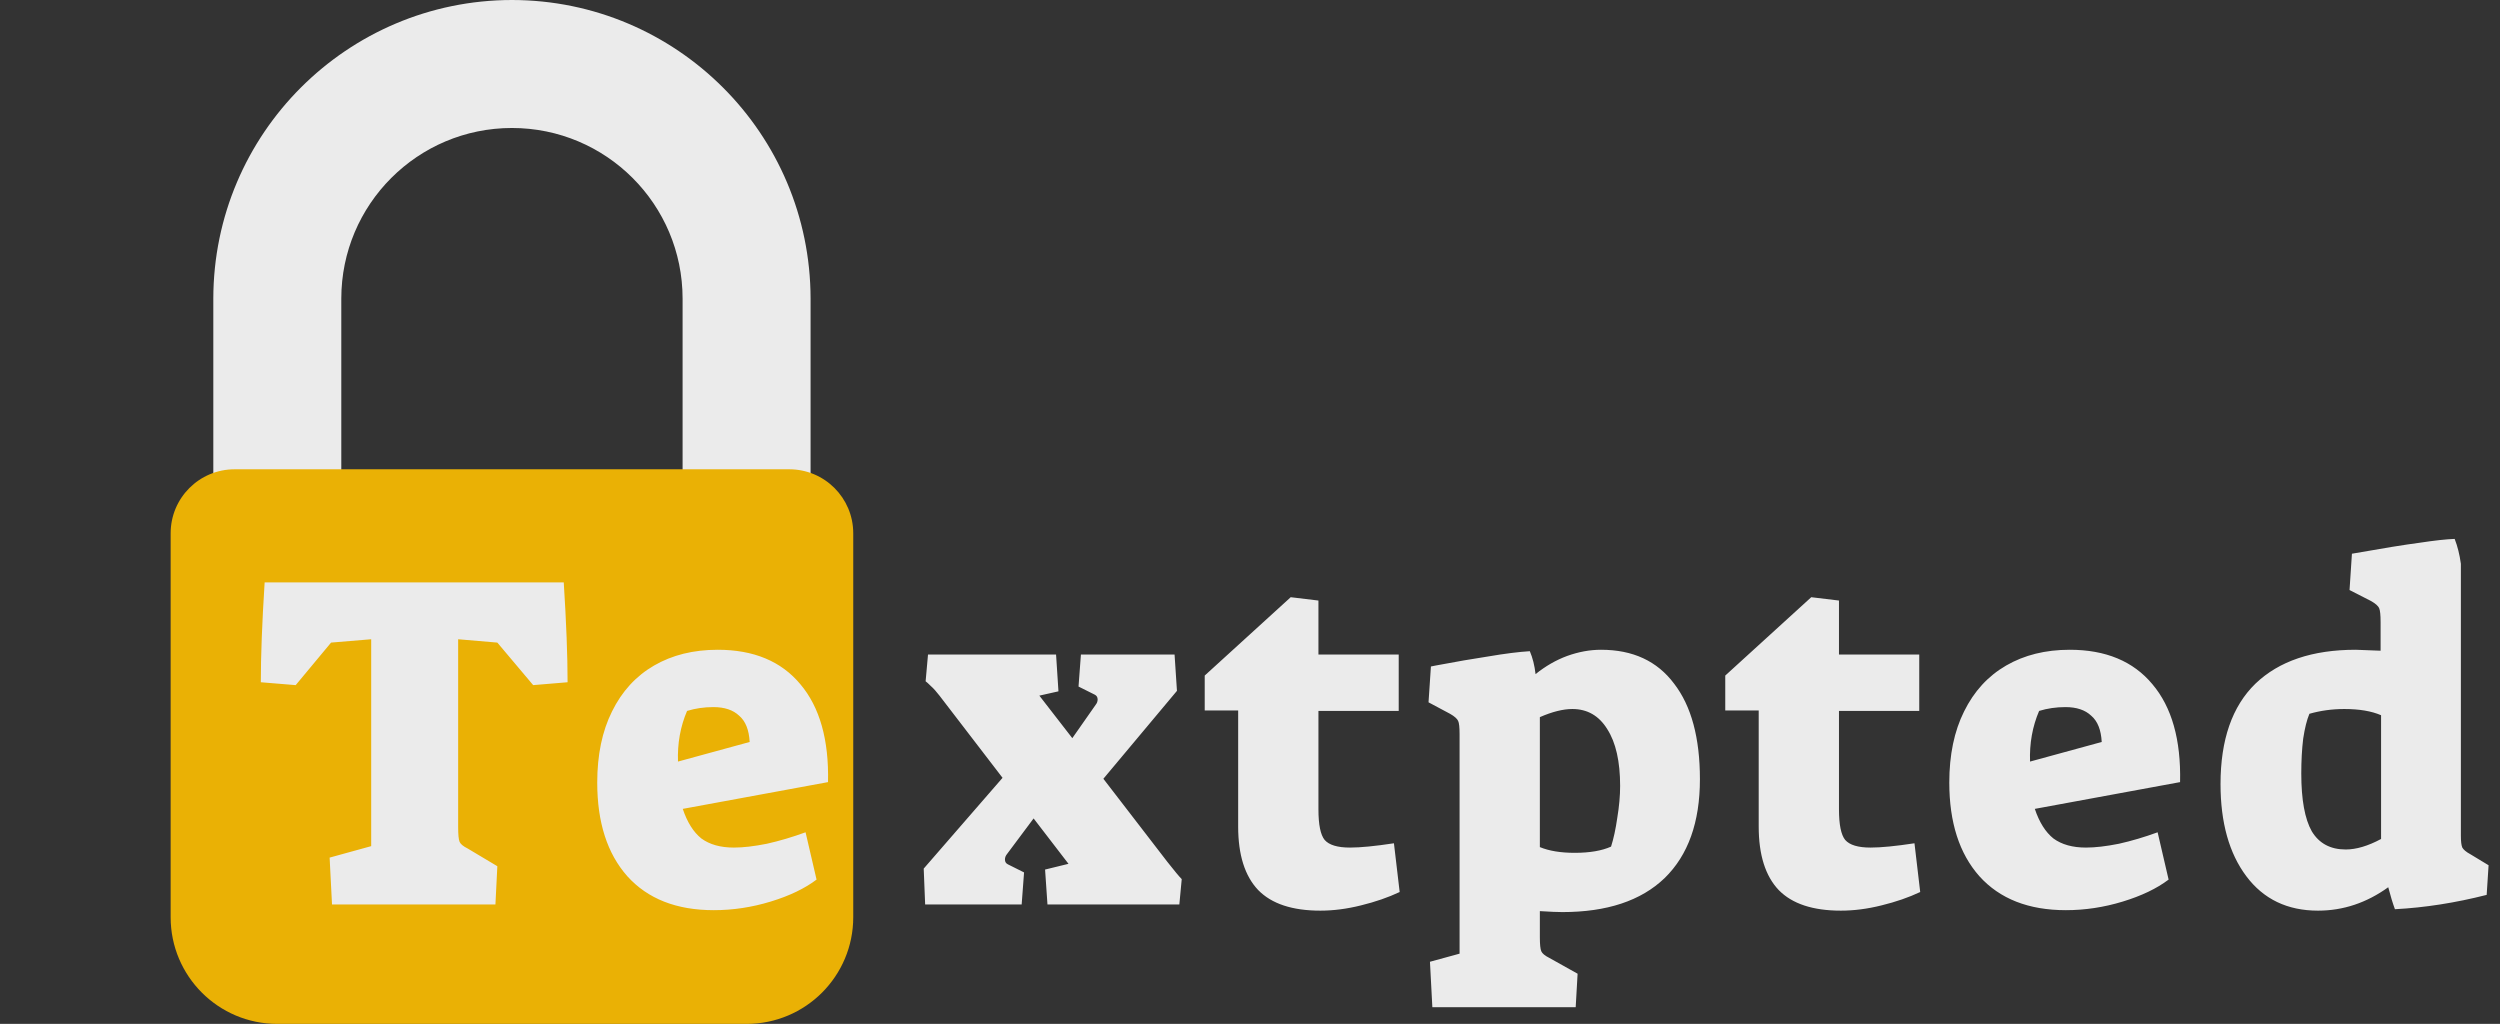 <svg width="293" height="120" viewBox="0 0 293 120" fill="none" xmlns="http://www.w3.org/2000/svg">
<rect x="0" y="0" width="293" height="120" fill="#333333" stroke="none"/>
<g clip-path="url(#clip0)">
<path d="M60 0C40.679 0.022 25.022 15.679 25 35V57.5C25 58.881 26.119 60 27.5 60H37.5C38.881 60 40 58.881 40 57.5V35C40 23.954 48.954 15 60 15C71.046 15 80 23.954 80 35V57.5C80 58.881 81.119 60 82.5 60H92.5C93.881 60 95 58.881 95 57.5V35C94.978 15.679 79.321 0.022 60 0Z" fill="#EBEBEB"/>
<path d="M92.5 55H27.5C23.358 55 20 58.358 20 62.5V107.5C20 114.404 25.596 120 32.5 120H87.5C94.403 120 100 114.404 100 107.5V62.5C100 58.358 96.642 55 92.5 55Z" fill="#EAB105"/>
</g>
<path d="M38.632 100.512L43.504 99.168V74.92L38.8 75.312L34.656 80.296L30.568 79.96C30.568 76.861 30.717 72.96 31.016 68.256H66.072C66.371 72.96 66.52 76.861 66.52 79.96L62.488 80.296L58.288 75.312L53.696 74.92V96.928C53.696 97.824 53.752 98.403 53.864 98.664C53.976 98.925 54.293 99.187 54.816 99.448L58.288 101.52L58.064 106H38.912L38.632 100.512ZM83.66 106.672C79.292 106.672 75.914 105.347 73.524 102.696C71.172 100.045 69.996 96.387 69.996 91.72C69.996 88.472 70.575 85.691 71.732 83.376C72.89 81.024 74.532 79.232 76.66 78C78.788 76.768 81.271 76.152 84.108 76.152C88.327 76.152 91.556 77.496 93.796 80.184C96.074 82.872 97.156 86.699 97.044 91.664L80.02 94.8C80.543 96.368 81.271 97.525 82.204 98.272C83.175 98.981 84.444 99.336 86.012 99.336C87.095 99.336 88.383 99.187 89.876 98.888C91.37 98.552 92.882 98.104 94.412 97.544L95.7 103.088C94.319 104.133 92.527 104.992 90.324 105.664C88.122 106.336 85.9 106.672 83.66 106.672ZM87.86 86.96C87.786 85.541 87.375 84.515 86.628 83.88C85.919 83.208 84.911 82.872 83.604 82.872C82.522 82.872 81.495 83.021 80.524 83.32C79.74 85.149 79.386 87.128 79.46 89.256L87.86 86.96ZM108.259 101.8L117.499 91.16L110.107 81.528C109.734 81.043 109.398 80.669 109.099 80.408C108.801 80.109 108.595 79.923 108.483 79.848L108.763 76.712H123.771L124.051 81.024L121.811 81.528L125.675 86.512L128.419 82.592C128.569 82.405 128.643 82.2 128.643 81.976C128.643 81.715 128.531 81.528 128.307 81.416L126.403 80.464L126.683 76.712H137.659L137.939 80.968L129.315 91.272L136.819 101.016C137.641 102.061 138.201 102.733 138.499 103.032L138.219 106H122.763L122.483 101.912L125.227 101.24L121.139 95.92L118.003 100.12C117.854 100.307 117.779 100.512 117.779 100.736C117.779 100.997 117.891 101.184 118.115 101.296L120.019 102.248L119.739 106H108.427L108.259 101.8ZM154.745 106.728C151.459 106.728 149.033 105.925 147.465 104.32C145.897 102.677 145.113 100.195 145.113 96.872V83.264H141.192V79.176L151.273 69.992L154.521 70.384V76.712H163.929V83.32H154.521V94.856C154.521 96.648 154.763 97.843 155.249 98.44C155.771 99.037 156.761 99.336 158.217 99.336C159.449 99.336 161.166 99.168 163.369 98.832L164.041 104.544C162.697 105.179 161.185 105.701 159.505 106.112C157.862 106.523 156.275 106.728 154.745 106.728ZM167.591 112.72L171.063 111.768V86.064C171.063 85.243 171.007 84.72 170.895 84.496C170.783 84.235 170.466 83.955 169.943 83.656L167.423 82.312L167.703 78.112C167.89 78.075 168.076 78.037 168.263 78C168.45 77.963 168.655 77.925 168.879 77.888C170.634 77.552 172.482 77.235 174.423 76.936C176.402 76.6 178.026 76.395 179.295 76.32C179.631 77.104 179.855 78 179.967 79.008C181.124 78.075 182.356 77.365 183.663 76.88C185.007 76.395 186.332 76.152 187.639 76.152C191.372 76.152 194.228 77.477 196.207 80.128C198.223 82.741 199.231 86.475 199.231 91.328C199.231 96.368 197.85 100.232 195.087 102.92C192.324 105.571 188.33 106.896 183.103 106.896C182.543 106.896 181.666 106.859 180.471 106.784V109.864C180.471 110.685 180.527 111.227 180.639 111.488C180.751 111.749 181.068 112.011 181.591 112.272L184.895 114.12L184.671 118.04H167.871L167.591 112.72ZM184.559 99.952C186.314 99.952 187.732 99.709 188.815 99.224C189.114 98.291 189.356 97.171 189.543 95.864C189.767 94.52 189.879 93.269 189.879 92.112C189.879 89.237 189.375 87.016 188.367 85.448C187.396 83.88 186.034 83.096 184.279 83.096C183.196 83.096 181.927 83.413 180.471 84.048V99.28C181.554 99.728 182.916 99.952 184.559 99.952ZM215.752 106.728C212.467 106.728 210.04 105.925 208.472 104.32C206.904 102.677 206.12 100.195 206.12 96.872V83.264H202.2V79.176L212.28 69.992L215.528 70.384V76.712H224.936V83.32H215.528V94.856C215.528 96.648 215.771 97.843 216.256 98.44C216.779 99.037 217.768 99.336 219.224 99.336C220.456 99.336 222.174 99.168 224.376 98.832L225.048 104.544C223.704 105.179 222.192 105.701 220.512 106.112C218.87 106.523 217.283 106.728 215.752 106.728ZM242.121 106.672C237.753 106.672 234.375 105.347 231.985 102.696C229.633 100.045 228.457 96.387 228.457 91.72C228.457 88.472 229.036 85.691 230.193 83.376C231.351 81.024 232.993 79.232 235.121 78C237.249 76.768 239.732 76.152 242.569 76.152C246.788 76.152 250.017 77.496 252.257 80.184C254.535 82.872 255.617 86.699 255.505 91.664L238.481 94.8C239.004 96.368 239.732 97.525 240.665 98.272C241.636 98.981 242.905 99.336 244.473 99.336C245.556 99.336 246.844 99.187 248.337 98.888C249.831 98.552 251.343 98.104 252.873 97.544L254.161 103.088C252.78 104.133 250.988 104.992 248.785 105.664C246.583 106.336 244.361 106.672 242.121 106.672ZM246.321 86.96C246.247 85.541 245.836 84.515 245.089 83.88C244.38 83.208 243.372 82.872 242.065 82.872C240.983 82.872 239.956 83.021 238.985 83.32C238.201 85.149 237.847 87.128 237.921 89.256L246.321 86.96ZM271.67 106.728C268.086 106.728 265.286 105.384 263.27 102.696C261.254 100.008 260.246 96.405 260.246 91.888C260.246 86.699 261.609 82.779 264.334 80.128C267.097 77.477 271.017 76.152 276.094 76.152C276.393 76.152 277.364 76.189 279.006 76.264V72.904C279.006 72.083 278.95 71.541 278.838 71.28C278.726 71.019 278.409 70.739 277.886 70.44L275.366 69.152L275.646 64.896C279.23 64.261 281.881 63.832 283.598 63.608C285.316 63.347 286.678 63.197 287.686 63.16C288.022 64.019 288.265 64.989 288.414 66.072V97.936C288.414 98.608 288.47 99.075 288.582 99.336C288.732 99.597 289.049 99.859 289.534 100.12L291.662 101.408L291.438 104.88C287.78 105.813 284.196 106.373 280.686 106.56C280.425 105.851 280.164 104.992 279.902 103.984C277.364 105.813 274.62 106.728 271.67 106.728ZM274.918 99.56C276.15 99.56 277.532 99.149 279.062 98.328V83.824C277.942 83.339 276.505 83.096 274.75 83.096C273.332 83.096 271.969 83.283 270.662 83.656C270.364 84.365 270.121 85.336 269.934 86.568C269.785 87.8 269.71 89.163 269.71 90.656C269.71 93.717 270.121 95.976 270.942 97.432C271.801 98.851 273.126 99.56 274.918 99.56Z" fill="#EBEBEB"/>
<defs>
<clipPath id="clip0">
<rect width="120" height="120" fill="white"/>
</clipPath>
</defs>
</svg>
